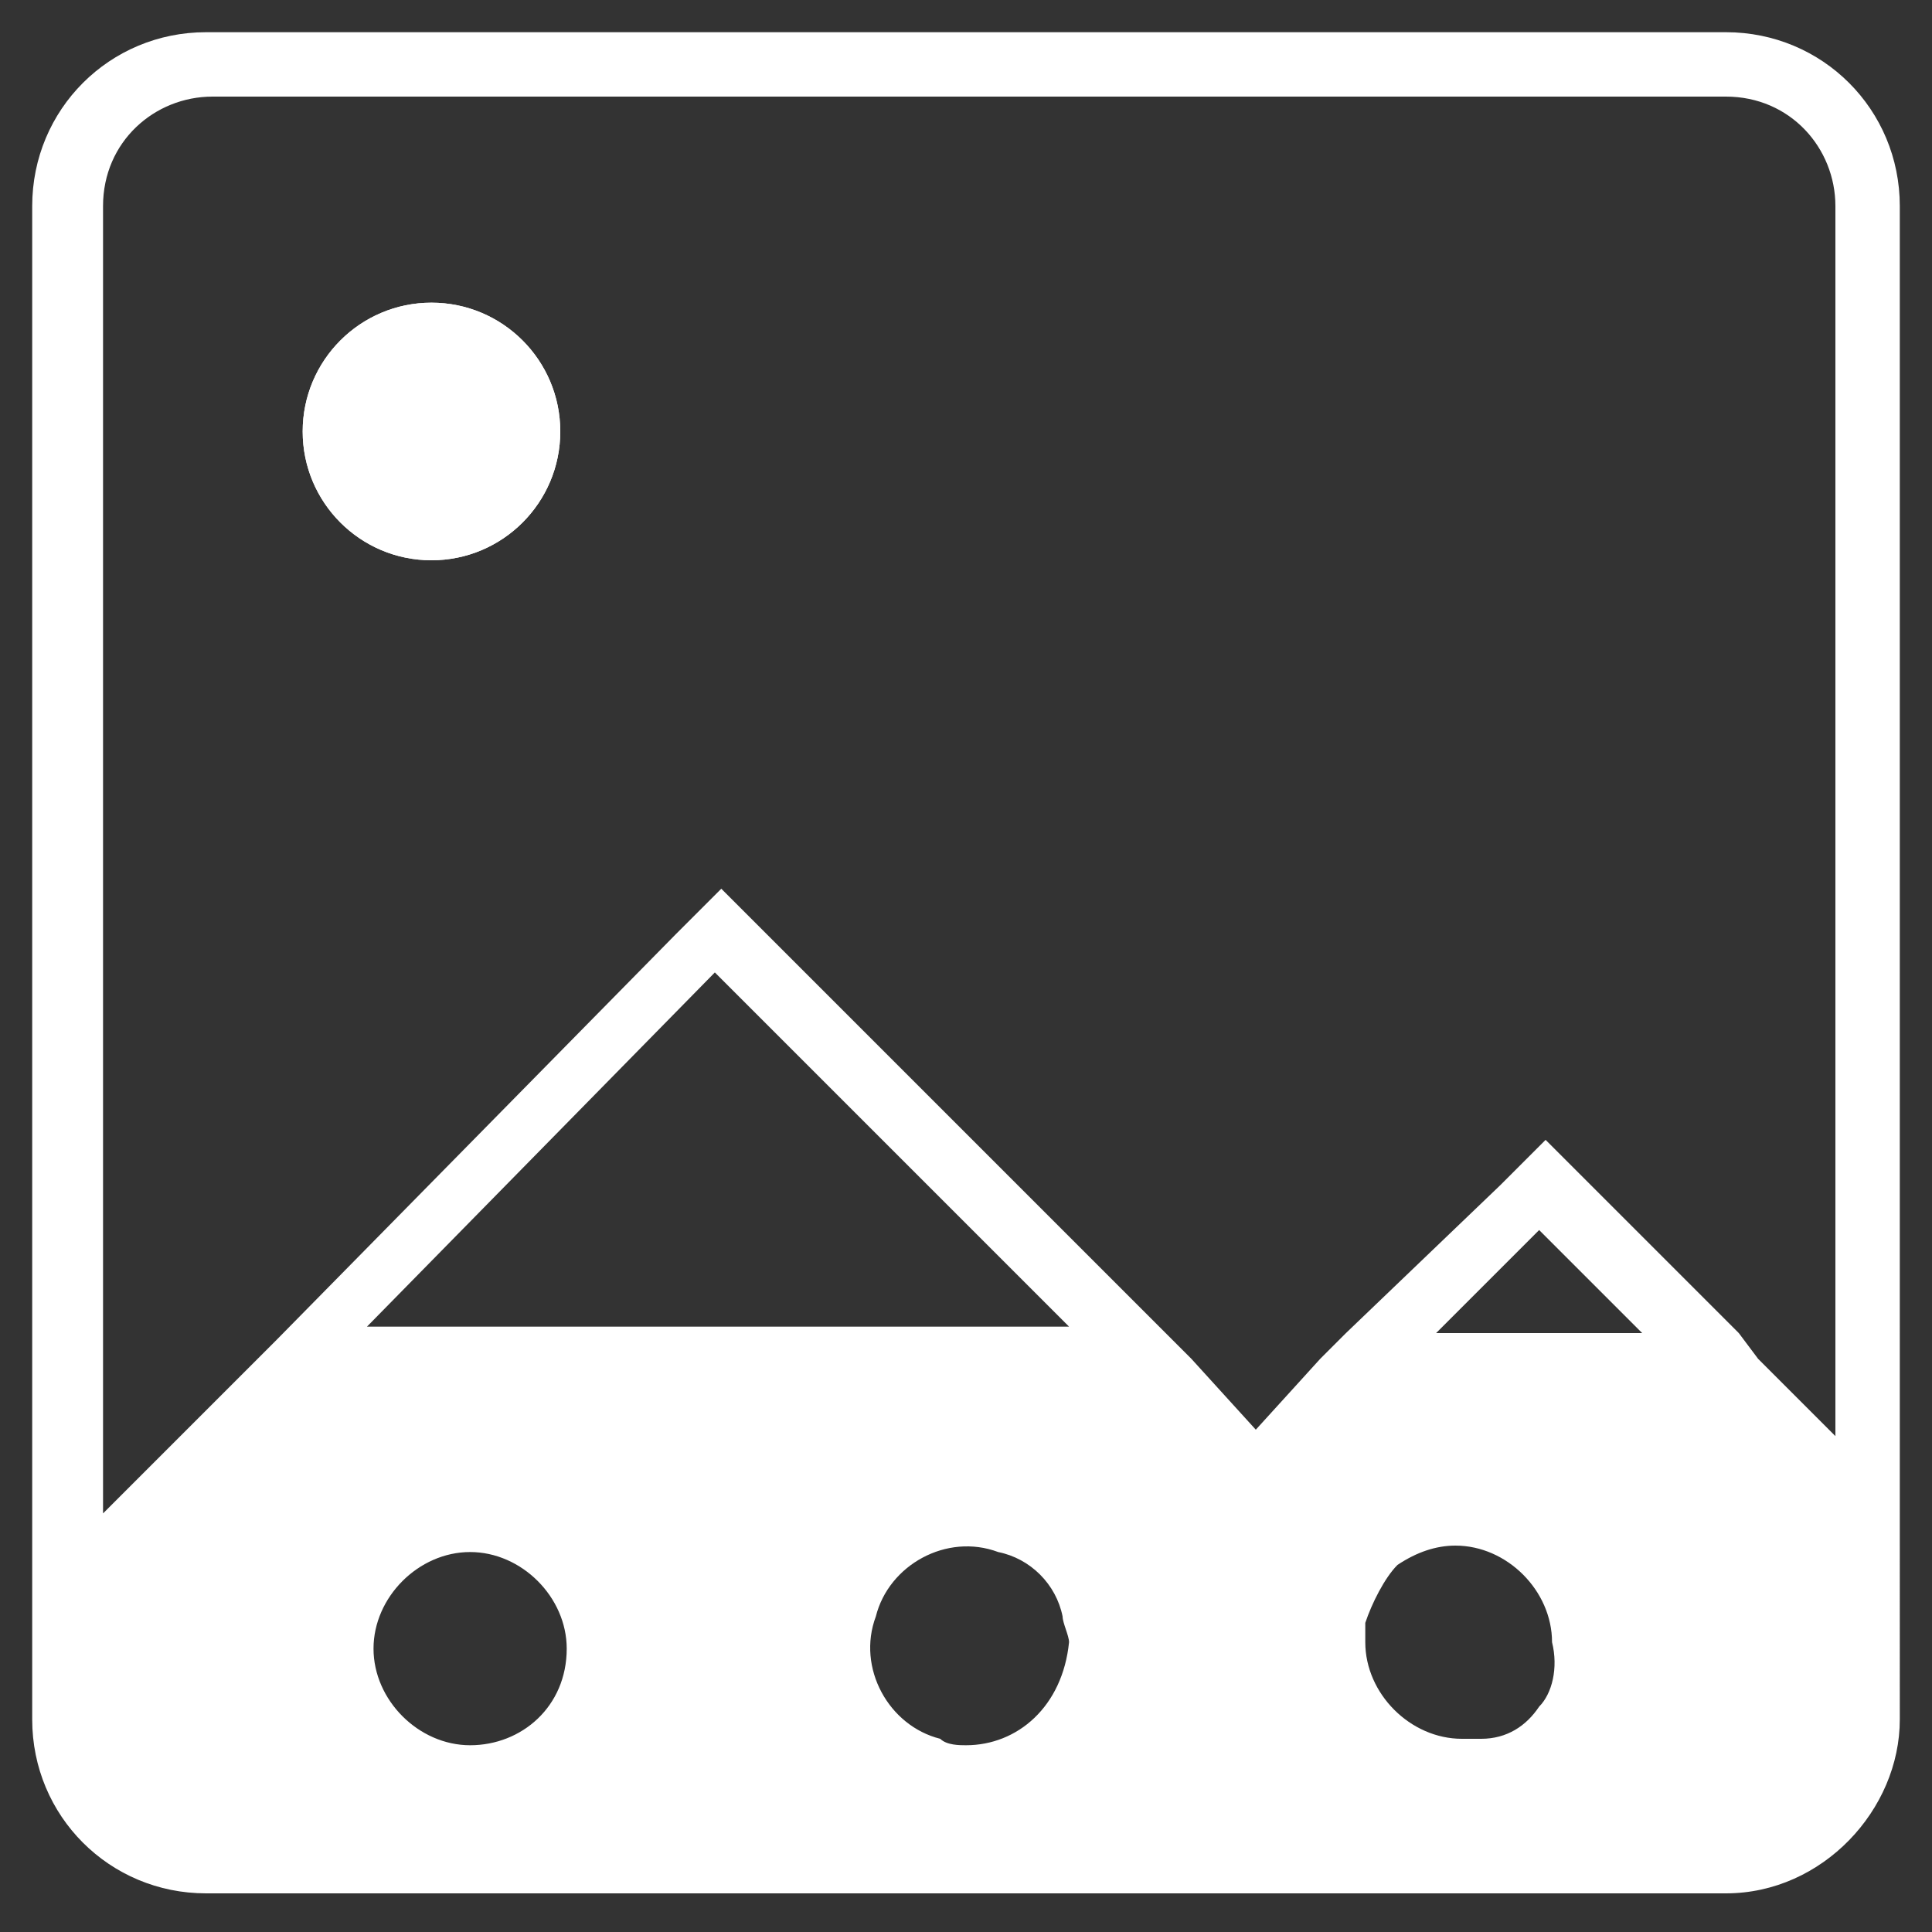 <?xml version="1.0" encoding="UTF-8"?> <!-- Generator: Adobe Illustrator 23.0.6, SVG Export Plug-In . SVG Version: 6.00 Build 0) --> <svg xmlns="http://www.w3.org/2000/svg" xmlns:xlink="http://www.w3.org/1999/xlink" id="Layer_1" x="0px" y="0px" viewBox="0 0 30 30" style="enable-background:new 0 0 30 30;" xml:space="preserve"><rect x="0" y="0" width="30" height="30" fill="#333333" stroke="none"/> <style type="text/css"> .st0{fill:#FFFFFF;} </style> <g id="OUTLINED"> <circle class="st0" cx="6.7" cy="6.7" r="2"></circle> <circle class="st0" cx="6.7" cy="6.7" r="2"></circle> <path class="st0" d="M26.8,0.5H3.2c-1.5,0-2.7,1.2-2.7,2.7c0,0,0,0,0,0v23.5c0,1.5,1.2,2.7,2.7,2.7h23.6c1.5,0,2.7-1.3,2.7-2.7V3.2 C29.5,1.7,28.3,0.5,26.8,0.5z M7.3,27.1c-0.8,0-1.5-0.7-1.5-1.5c0-0.8,0.7-1.5,1.5-1.5s1.5,0.7,1.5,1.5l0,0 C8.8,26.5,8.1,27.1,7.3,27.1z M15,27.1c-0.1,0-0.3,0-0.4-0.1c-0.8-0.2-1.3-1.1-1-1.9c0.2-0.8,1.1-1.3,1.9-1c0.5,0.1,0.9,0.5,1,1 c0,0.1,0.1,0.3,0.1,0.4C16.5,26.5,15.8,27.1,15,27.1C15,27.1,15,27.1,15,27.1L15,27.1z M5.6,20.7l5.5-5.6l2.7,2.7l2.8,2.8H5.6z M23.9,26.5c-0.2,0.3-0.5,0.5-0.9,0.5c-0.1,0-0.2,0-0.3,0c-0.8,0-1.5-0.7-1.5-1.5c0-0.1,0-0.2,0-0.3l0,0c0.1-0.3,0.3-0.7,0.5-0.9 c0.3-0.2,0.6-0.3,0.9-0.3c0.8,0,1.5,0.7,1.5,1.5C24.2,25.9,24.1,26.3,23.9,26.5z M22.3,20.7l1.6-1.6l1.6,1.6H22.3z M28.5,22.3 l-1.2-1.2L27,20.7l-2.3-2.3L24,17.7l-0.7,0.7l-2.4,2.3l-0.4,0.4l-1,1.1l-1-1.1l-0.4-0.4L14.4,17l-2.5-2.5l-0.7-0.7l-0.7,0.7 l-6.2,6.3l-2.7,2.7V3.2c0-1,0.8-1.7,1.7-1.7h23.5c1,0,1.7,0.8,1.7,1.7V22.3z"></path> </g> </svg> 